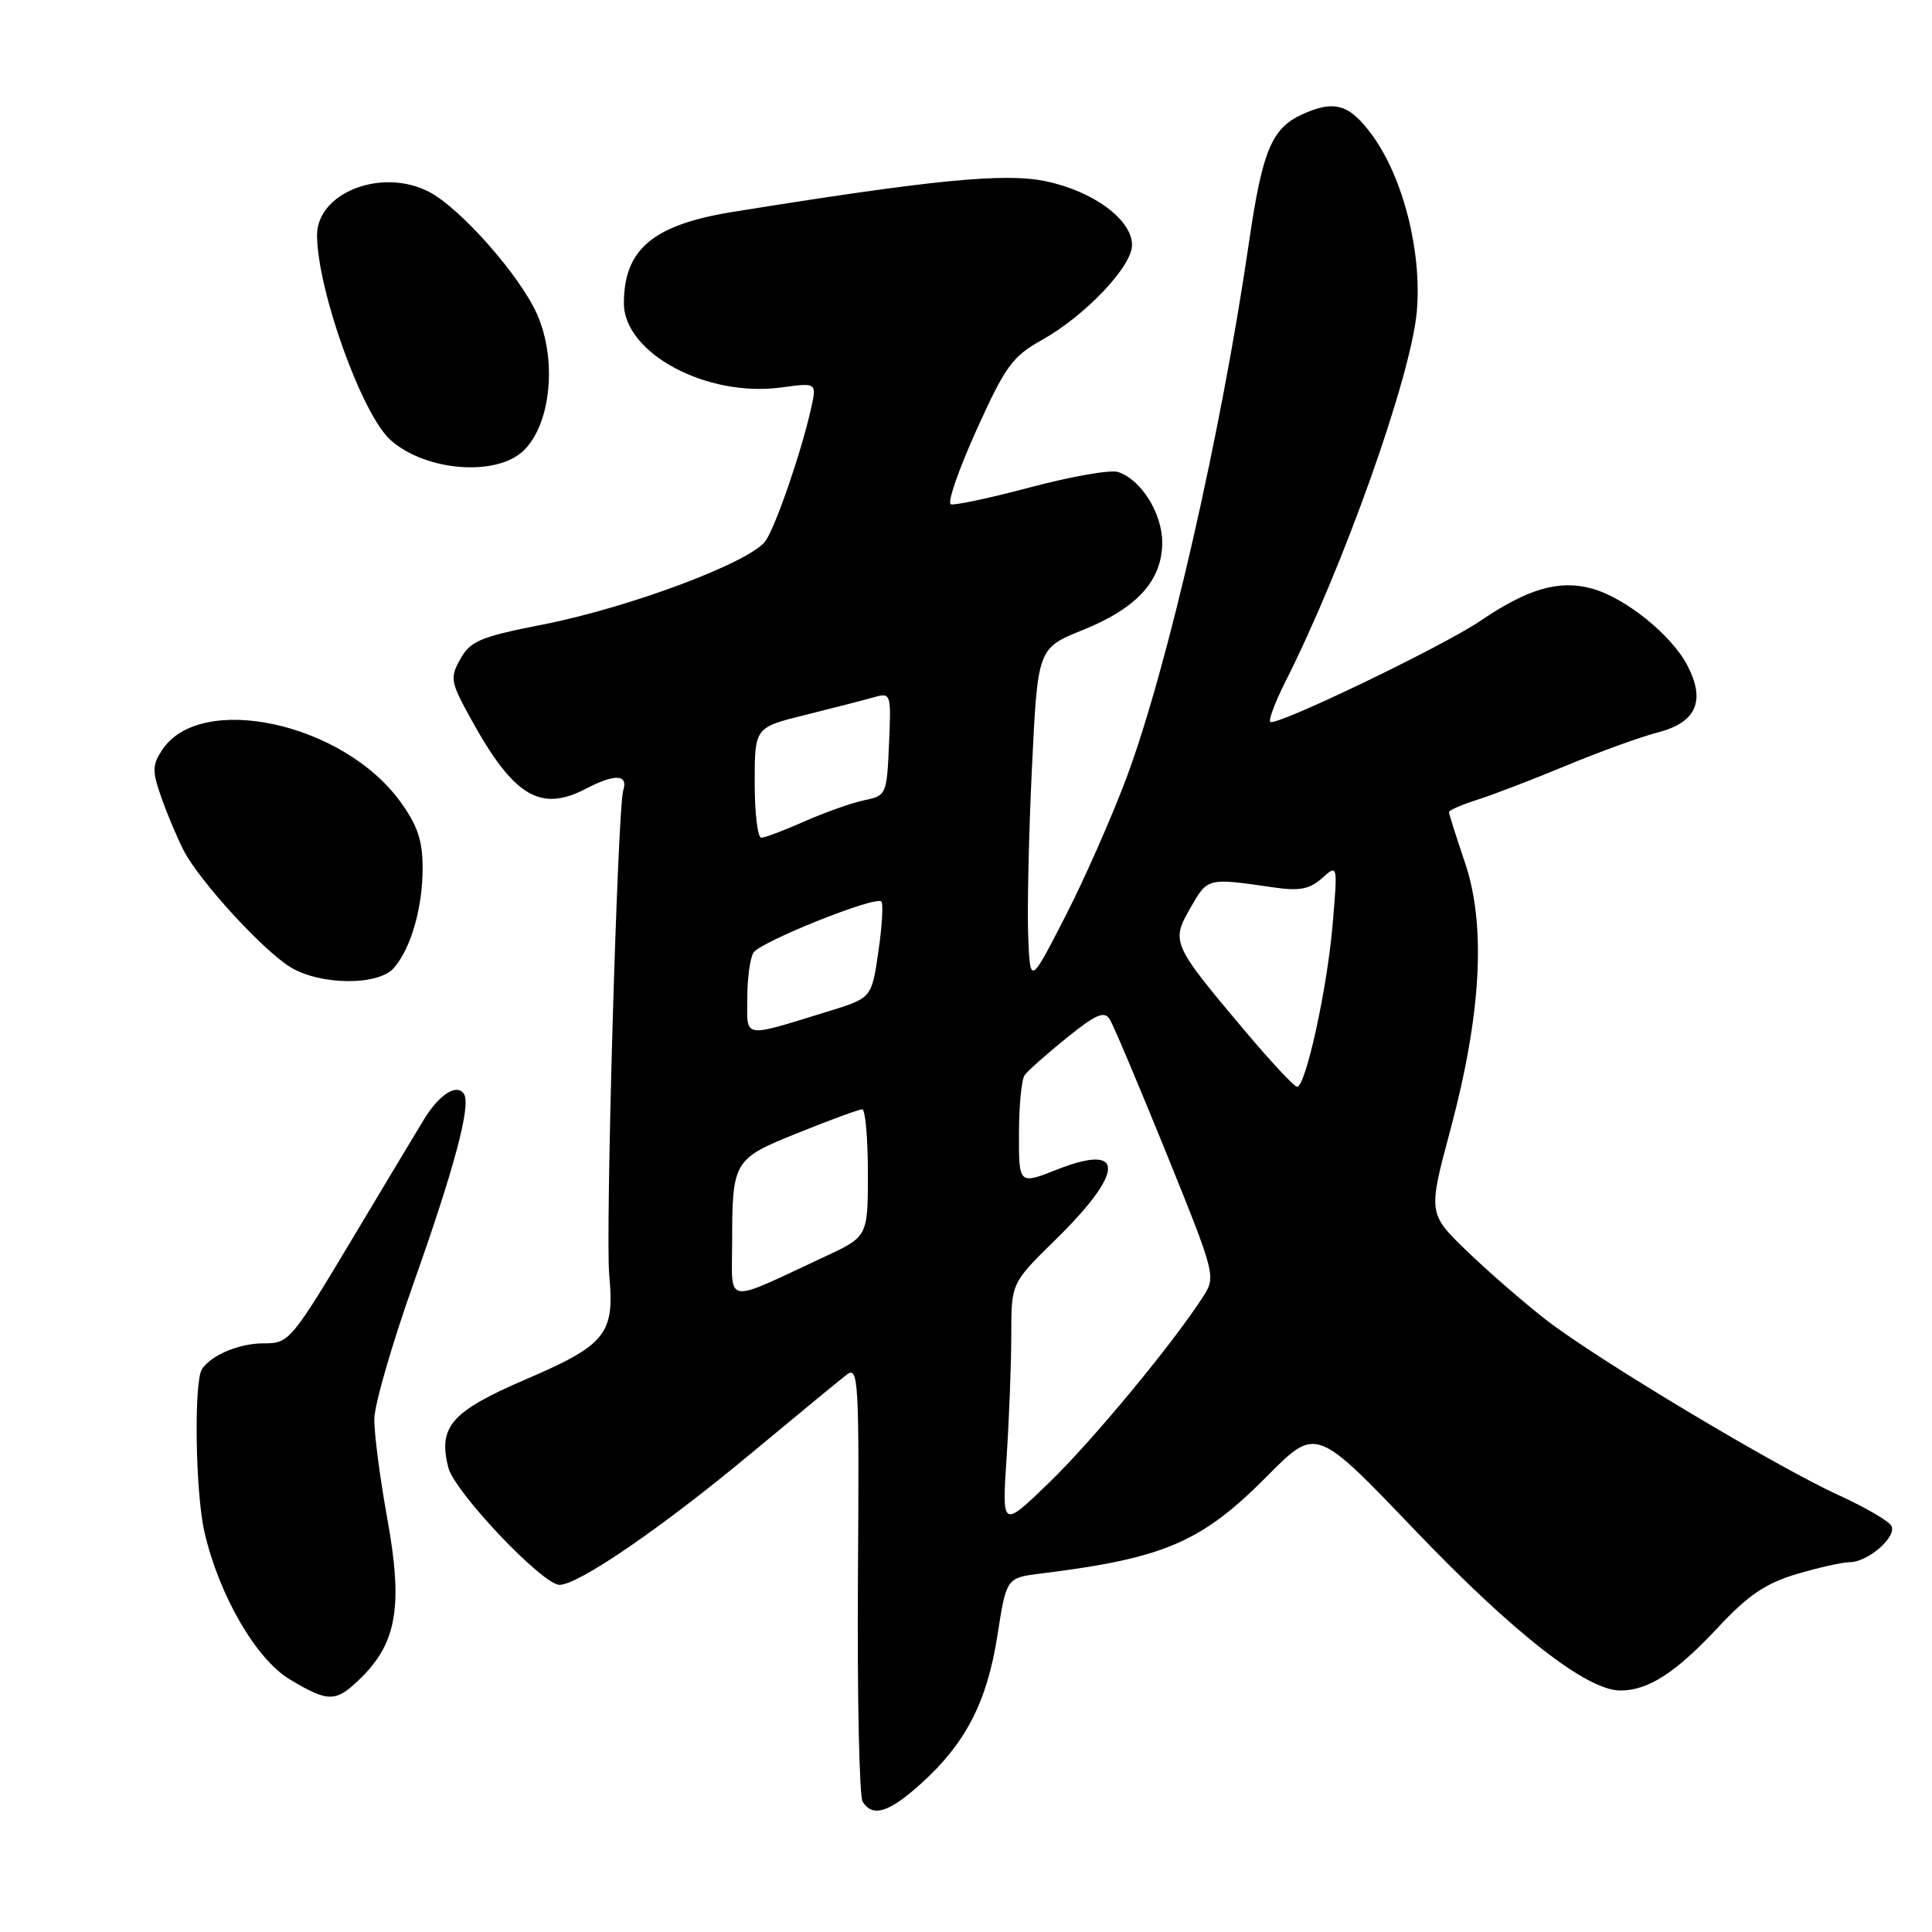 <?xml version="1.0" encoding="UTF-8" standalone="no"?>
<!DOCTYPE svg PUBLIC "-//W3C//DTD SVG 1.1//EN" "http://www.w3.org/Graphics/SVG/1.1/DTD/svg11.dtd" >
<svg xmlns="http://www.w3.org/2000/svg" xmlns:xlink="http://www.w3.org/1999/xlink" version="1.1" viewBox="0 0 256 256">
 <g >
 <path fill="currentColor"
d=" M 122.05 236.33 C 127.96 231.00 130.79 225.50 132.16 216.73 C 133.35 209.07 133.35 209.07 137.92 208.50 C 154.32 206.47 159.23 204.35 167.98 195.52 C 174.39 189.06 174.39 189.06 187.44 202.71 C 200.57 216.43 210.26 224.00 214.70 224.00 C 218.40 224.00 222.03 221.66 227.64 215.65 C 231.64 211.36 233.95 209.80 238.07 208.57 C 240.98 207.71 244.13 207.00 245.07 207.00 C 247.55 207.00 251.46 203.55 250.59 202.14 C 250.18 201.49 247.07 199.69 243.68 198.14 C 235.40 194.37 211.68 180.16 204.92 174.93 C 201.94 172.62 197.19 168.49 194.36 165.76 C 189.22 160.78 189.22 160.78 192.20 149.64 C 196.29 134.37 196.93 122.59 194.11 114.28 C 192.95 110.86 192.00 107.86 192.00 107.61 C 192.00 107.36 193.69 106.62 195.75 105.97 C 197.81 105.32 203.10 103.29 207.50 101.46 C 211.90 99.63 217.41 97.63 219.74 97.03 C 224.77 95.72 226.02 92.87 223.60 88.20 C 221.51 84.15 215.32 79.17 210.90 77.98 C 206.56 76.80 202.43 78.01 196.15 82.27 C 191.15 85.67 168.99 96.32 168.32 95.65 C 168.07 95.40 168.97 93.02 170.31 90.35 C 178.07 74.98 187.00 49.81 187.74 41.22 C 188.41 33.37 185.95 23.61 181.88 17.99 C 178.84 13.80 176.86 13.20 172.56 15.15 C 168.50 17.00 167.27 19.96 165.50 32.09 C 161.80 57.49 154.74 88.34 149.29 103.00 C 147.34 108.22 143.67 116.55 141.12 121.50 C 136.50 130.50 136.50 130.50 136.24 124.00 C 136.10 120.42 136.32 110.39 136.74 101.70 C 137.50 85.89 137.50 85.89 143.50 83.47 C 150.68 80.57 153.99 76.92 154.00 71.88 C 154.00 68.00 151.18 63.51 148.13 62.54 C 147.13 62.22 141.94 63.13 136.60 64.55 C 131.26 65.97 126.49 66.99 125.99 66.82 C 125.49 66.64 127.02 62.23 129.38 57.00 C 133.19 48.57 134.15 47.23 137.99 45.09 C 143.78 41.86 150.00 35.32 150.00 32.47 C 150.00 29.11 144.87 25.32 138.53 24.01 C 133.11 22.88 123.53 23.82 97.10 28.08 C 86.54 29.78 82.67 33.02 82.67 40.18 C 82.67 46.81 93.66 52.69 103.53 51.34 C 108.23 50.70 108.23 50.70 107.48 54.08 C 106.27 59.58 102.94 69.34 101.50 71.59 C 99.71 74.39 83.61 80.46 71.86 82.77 C 63.68 84.37 62.33 84.94 61.01 87.30 C 59.59 89.83 59.68 90.32 62.39 95.25 C 68.04 105.51 71.58 107.67 77.64 104.51 C 81.49 102.50 83.27 102.58 82.58 104.75 C 81.83 107.16 80.20 163.43 80.73 169.00 C 81.46 176.73 80.28 178.21 69.83 182.70 C 59.80 187.01 58.03 189.00 59.40 194.45 C 60.21 197.68 71.89 210.00 74.14 210.00 C 76.65 210.00 87.70 202.42 99.50 192.60 C 105.55 187.57 111.26 182.87 112.18 182.16 C 113.76 180.95 113.86 182.77 113.68 209.18 C 113.58 224.76 113.86 238.06 114.31 238.75 C 115.66 240.84 117.80 240.17 122.05 236.33 Z  M 48.00 222.16 C 52.60 217.55 53.39 212.62 51.32 201.23 C 50.35 195.88 49.57 189.93 49.60 188.00 C 49.63 186.07 51.98 177.97 54.81 170.00 C 60.19 154.84 62.42 146.49 61.49 144.98 C 60.57 143.50 58.21 144.99 56.17 148.34 C 55.11 150.08 51.29 156.45 47.67 162.50 C 38.48 177.87 38.38 178.00 34.89 178.00 C 31.71 178.00 28.00 179.55 26.77 181.40 C 25.67 183.03 25.89 197.82 27.09 203.00 C 29.02 211.38 33.92 219.84 38.40 222.53 C 43.62 225.65 44.54 225.62 48.00 222.16 Z  M 52.20 128.25 C 54.47 125.63 56.00 120.28 56.00 115.00 C 56.00 111.38 55.32 109.36 53.04 106.22 C 45.46 95.75 26.55 91.66 21.48 99.38 C 20.16 101.40 20.15 102.18 21.40 105.73 C 22.19 107.95 23.51 111.09 24.34 112.70 C 26.44 116.75 34.84 125.93 38.48 128.15 C 42.46 130.58 50.15 130.63 52.20 128.25 Z  M 69.46 59.63 C 73.02 56.07 73.82 47.65 71.17 41.65 C 68.90 36.51 61.00 27.57 56.83 25.41 C 50.57 22.18 41.98 25.53 42.01 31.20 C 42.06 38.49 47.98 54.96 51.75 58.31 C 56.46 62.49 65.90 63.19 69.46 59.63 Z  M 133.38 193.10 C 133.72 187.92 134.00 180.61 134.00 176.85 C 134.00 170.01 134.00 170.01 139.87 164.26 C 149.06 155.25 149.14 151.40 140.07 154.97 C 135.00 156.97 135.00 156.97 135.02 150.24 C 135.02 146.53 135.36 143.03 135.77 142.47 C 136.17 141.90 138.67 139.68 141.33 137.53 C 145.23 134.38 146.33 133.91 147.05 135.07 C 147.54 135.85 150.91 143.84 154.55 152.81 C 161.07 168.91 161.13 169.15 159.42 171.81 C 155.43 178.02 144.75 190.92 138.97 196.50 C 132.76 202.50 132.76 202.50 133.38 193.10 Z  M 97.01 164.76 C 97.03 153.75 97.14 153.57 105.85 150.07 C 110.06 148.37 113.84 146.99 114.25 146.99 C 114.66 147.00 115.00 150.79 115.00 155.43 C 115.00 163.85 115.00 163.85 109.25 166.53 C 95.81 172.80 97.00 172.98 97.01 164.76 Z  M 164.89 136.52 C 155.27 125.09 155.15 124.80 157.75 120.28 C 160.05 116.28 159.93 116.31 168.80 117.59 C 172.19 118.09 173.54 117.82 175.18 116.36 C 177.26 114.50 177.26 114.50 176.58 122.50 C 175.86 131.02 173.01 144.00 171.87 144.00 C 171.49 144.00 168.35 140.63 164.89 136.52 Z  M 99.02 132.27 C 99.02 129.65 99.39 126.93 99.84 126.23 C 100.75 124.79 116.01 118.68 116.78 119.45 C 117.06 119.73 116.88 122.72 116.39 126.10 C 115.50 132.24 115.50 132.24 109.75 134.01 C 98.25 137.55 99.00 137.67 99.02 132.27 Z  M 100.00 103.69 C 100.00 96.39 100.00 96.39 106.75 94.72 C 110.46 93.80 114.53 92.75 115.80 92.39 C 118.06 91.75 118.09 91.87 117.80 98.58 C 117.51 105.29 117.44 105.44 114.50 106.04 C 112.85 106.39 109.31 107.64 106.62 108.83 C 103.94 110.02 101.35 111.00 100.87 111.00 C 100.39 111.00 100.00 107.71 100.00 103.69 Z "/>
</g>
</svg>